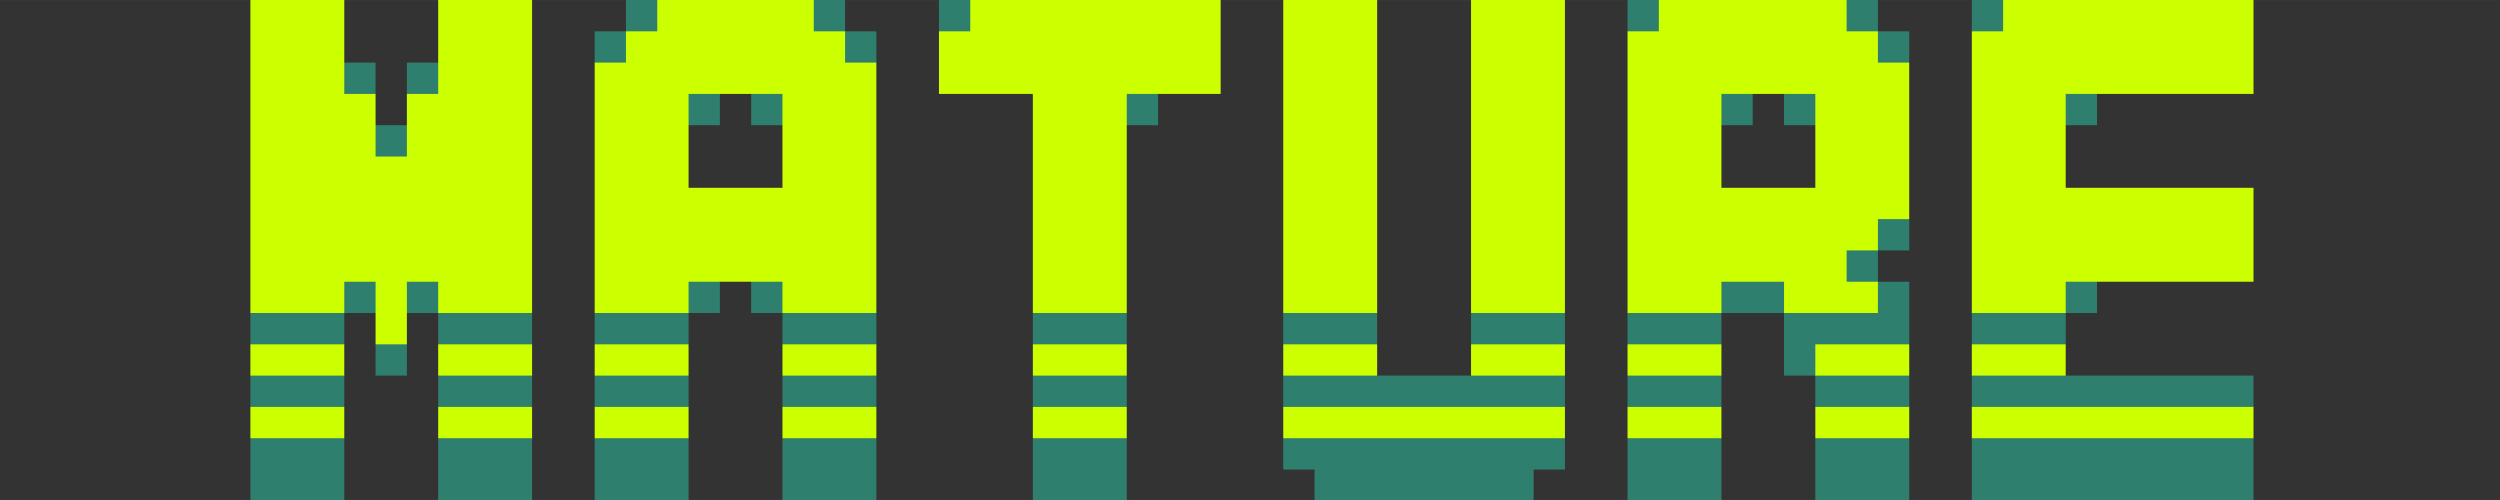 <?xml version="1.0" encoding="UTF-8" standalone="no"?>
<svg
   xmlns:dc="http://purl.org/dc/elements/1.1/"
   xmlns:cc="http://creativecommons.org/ns#"
   xmlns:rdf="http://www.w3.org/1999/02/22-rdf-syntax-ns#"
   xmlns:svg="http://www.w3.org/2000/svg"
   xmlns="http://www.w3.org/2000/svg"
   id="svg5827"
   version="1.1"
   viewBox="0 0 21.167 4.233"
   height="16"
   width="80">
  <rect x="0" y="0" width="21.167" height="4.233" fill="#333333" stroke="none"/>
  <defs
     id="defs5821" />
  <g
     style="display:inline"
     id="layer1">
    <path
       id="path942"
       transform="scale(0.265)"
       d="m 20,0 v 1 h -1 v 1 l 1,1 2,-2 -1,-1 z m 6,0 -1,1 2,2 1,-1 V 1 H 27 V 0 Z m 4,0 v 1 l 1,1 1,-1 -1,-1 z m 22,0 v 1 l 1,1 1,-1 -1,-1 z m 7,0 -1,1 2,2 1,-1 V 1 H 60 V 0 Z m 4,0 v 1 l 1,1 1,-1 -1,-1 z m -52,2 -1,1 1,1 v 2 h 3 V 4 L 15,3 14,2 H 13 V 3 L 13.426,3.463 13,4 H 12 L 11.32,3.557 12,3 V 2 Z m 11,0 -1,1 1,1 h 1 V 3 Z m 3,0 -1,1 v 1 h 1 l 1,-1 z m 11,0 -1,1 1,1 h 1 V 3 Z m 19,0 -1,1 1,1 h 1 V 3 Z m 3,0 -1,1 v 1 h 1 l 1,-1 z m 8,0 -1,1 1,1 h 1 V 3 Z m -6,4 -2,2 h -4 l -2,2 v 1 L 52.66,11.402 52,12 v 1 L 52.693,13.52 52,14 v 2 h 3 V 14 L 54.414,13.486 55,13 V 12 L 54.48,11.568 55,11 v -1 h 2 v 2 h 1 v 1 L 58.682,13.553 58,14 v 2 h 3 V 14 L 60.5,13.586 61,13 V 12 L 60.4,11.469 61,11 V 9 H 60 V 8 h 1 V 7 Z M 10,8 8,10 v 1 L 8.469,11.402 8,12 v 1 L 8.535,13.52 8,14 v 2 h 3 V 14 L 10.486,13.453 11,13 V 12 L 10.32,11.402 11,11 v -1 h 1 L 12.404,10.443 12,11 v 1 h 1 V 11 L 12.701,10.51 13,10 h 1 v 1 L 14.621,11.6 14,12 v 1 L 14.555,13.486 14,14 v 2 h 3 V 14 L 16.406,13.486 17,13 V 12 L 16.34,11.502 17,11 V 10 L 15,8 Z m 11,0 -2,2 v 1 L 19.748,11.369 19,12 v 1 L 19.682,13.42 19,14 v 2 h 3 V 14 L 21.5,13.553 22,13 V 12 L 21.336,11.436 22,11 v -1 h 1 V 9 L 23.584,8.426 24,9 v 1 h 1 v 1 L 25.701,11.436 25,12 v 1 L 25.768,13.453 25,14 v 2 h 3 V 14 L 27.189,13.553 28,13 V 12 L 27.289,11.535 28,11 V 10 L 26,8 Z m 44,0 -2,2 v 1 L 63.775,11.535 63,12 v 1 L 63.643,13.387 63,14 v 2 h 9 V 14 L 71.316,13.52 72,13 V 12 H 66 L 65.43,11.369 66,11 v -1 h 1 V 9 L 66,8 Z m -31,1 -1,1 v 1 L 33.541,11.502 33,12 v 1 L 33.607,13.586 33,14 v 2 h 3 V 14 L 35.295,13.486 36,13 V 12 L 35.262,11.436 36,11 V 10 L 35,9 Z m 8,0 -1,1 v 1 L 41.744,11.535 41,12 v 1 L 41.777,13.52 41,14 v 1 h 1 v 1 h 7 v -1 h 1 V 14 L 49.387,13.42 50,13 V 12 L 49.354,11.436 50,11 V 10 L 49,9 h -1 l -1,1 v 1 L 47.666,11.436 47,12 H 44 L 43.266,11.469 44,11 V 10 L 43,9 Z"
       style="color:#000000;display:inline;overflow:visible;visibility:visible;opacity:1;vector-effect:none;fill:#2f7f6f;fill-opacity:1;fill-rule:nonzero;stroke:none;stroke-width:41.717;stroke-linecap:round;stroke-linejoin:round;stroke-miterlimit:4;stroke-dasharray:none;stroke-dashoffset:0;stroke-opacity:1;marker:none;enable-background:accumulate" />
    <path
       id="rect831"
       transform="scale(0.265)"
       d="m 8,0 v 10 h 3 V 9 h 1 v 2 h 1 V 9 h 1 v 1 h 3 V 0 H 14 V 3 H 13 V 5 H 12 V 3 H 11 V 0 Z m 13,0 v 1 h -1 v 1 h -1 v 8 h 3 V 9 h 3 v 1 h 3 V 2 H 27 V 1 H 26 V 0 Z m 10,0 v 1 h -1 v 2 h 3 v 7 h 3 V 3 h 3 V 0 Z m 10,0 v 10 h 3 V 0 Z m 6,0 v 10 h 3 V 0 Z m 6,0 v 1 h -1 v 9 h 3 V 9 h 2 v 1 h 3 V 9 H 59 V 8 h 1 V 7 h 1 V 2 H 60 V 1 H 59 V 0 Z m 11,0 v 1 h -1 v 9 h 3 V 9 h 6 V 6 H 66 V 3 h 6 V 0 Z M 22,3 h 3 v 3 h -3 z m 33,0 h 3 V 6 H 55 Z M 8,11 v 1 h 3 v -1 z m 6,0 v 1 h 3 v -1 z m 5,0 v 1 h 3 v -1 z m 6,0 v 1 h 3 v -1 z m 8,0 v 1 h 3 v -1 z m 8,0 v 1 h 3 v -1 z m 6,0 v 1 h 3 v -1 z m 5,0 v 1 h 3 v -1 z m 6,0 v 1 h 3 v -1 z m 5,0 v 1 h 3 V 11 Z M 8,13 v 1 h 3 v -1 z m 6,0 v 1 h 3 v -1 z m 5,0 v 1 h 3 v -1 z m 6,0 v 1 h 3 v -1 z m 8,0 v 1 h 3 v -1 z m 8,0 v 1 h 9 v -1 z m 11,0 v 1 h 3 v -1 z m 6,0 v 1 h 3 v -1 z m 5,0 v 1 h 9 v -1 z"
       style="color:#000000;display:inline;overflow:visible;visibility:visible;opacity:1;vector-effect:none;fill:#ccff00;fill-opacity:1;fill-rule:nonzero;stroke:none;stroke-width:41.717;stroke-linecap:round;stroke-linejoin:round;stroke-miterlimit:4;stroke-dasharray:none;stroke-dashoffset:0;stroke-opacity:1;marker:none;enable-background:accumulate" />
  </g>
</svg>
